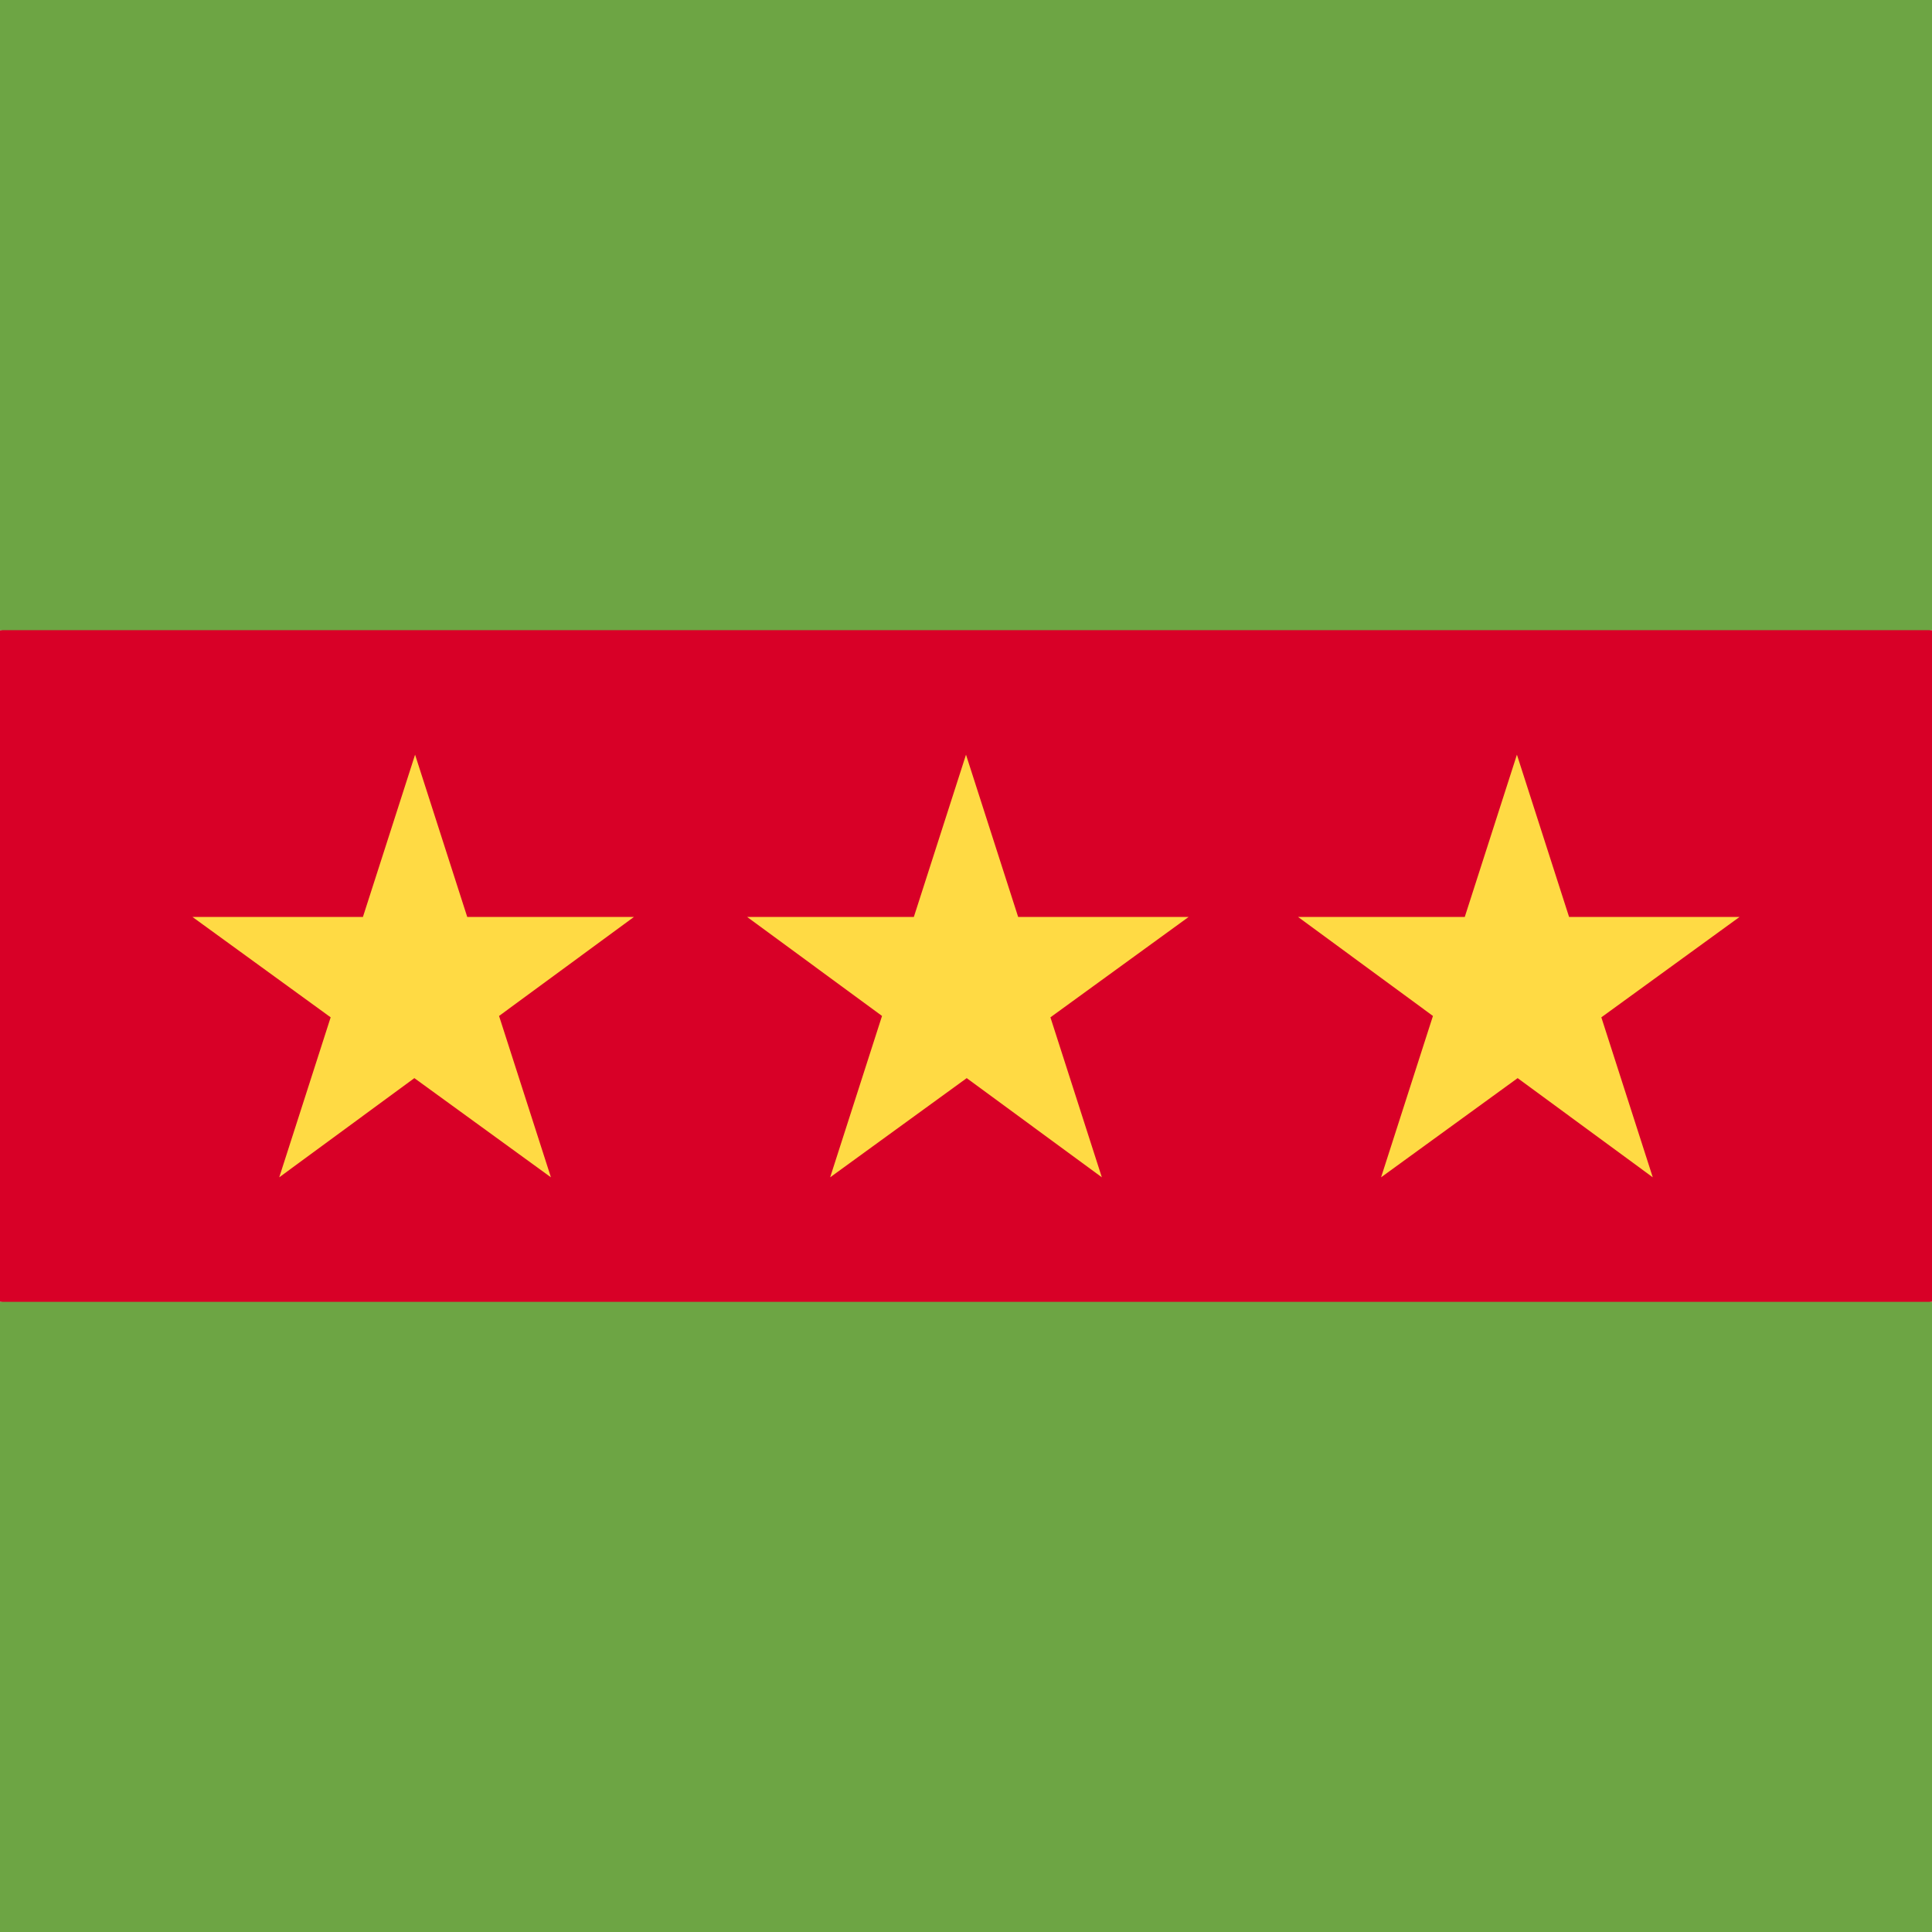 <svg xmlns="http://www.w3.org/2000/svg" width="512" height="512" style="border-radius:50%" viewBox="0 0 512 512"><path fill="#d80027" d="m0 167 256-32 256 32v178l-256 32L0 345Z"/><path fill="#6da544" d="M0 0h512v167H0zm0 345h512v167H0z"/><path fill="#ffda44" d="m110 200 36 112-95-69h117l-94 69zm146 0 36 112-94-69h117l-95 69zm146 0 36 112-94-69h117l-95 69z"/></svg>